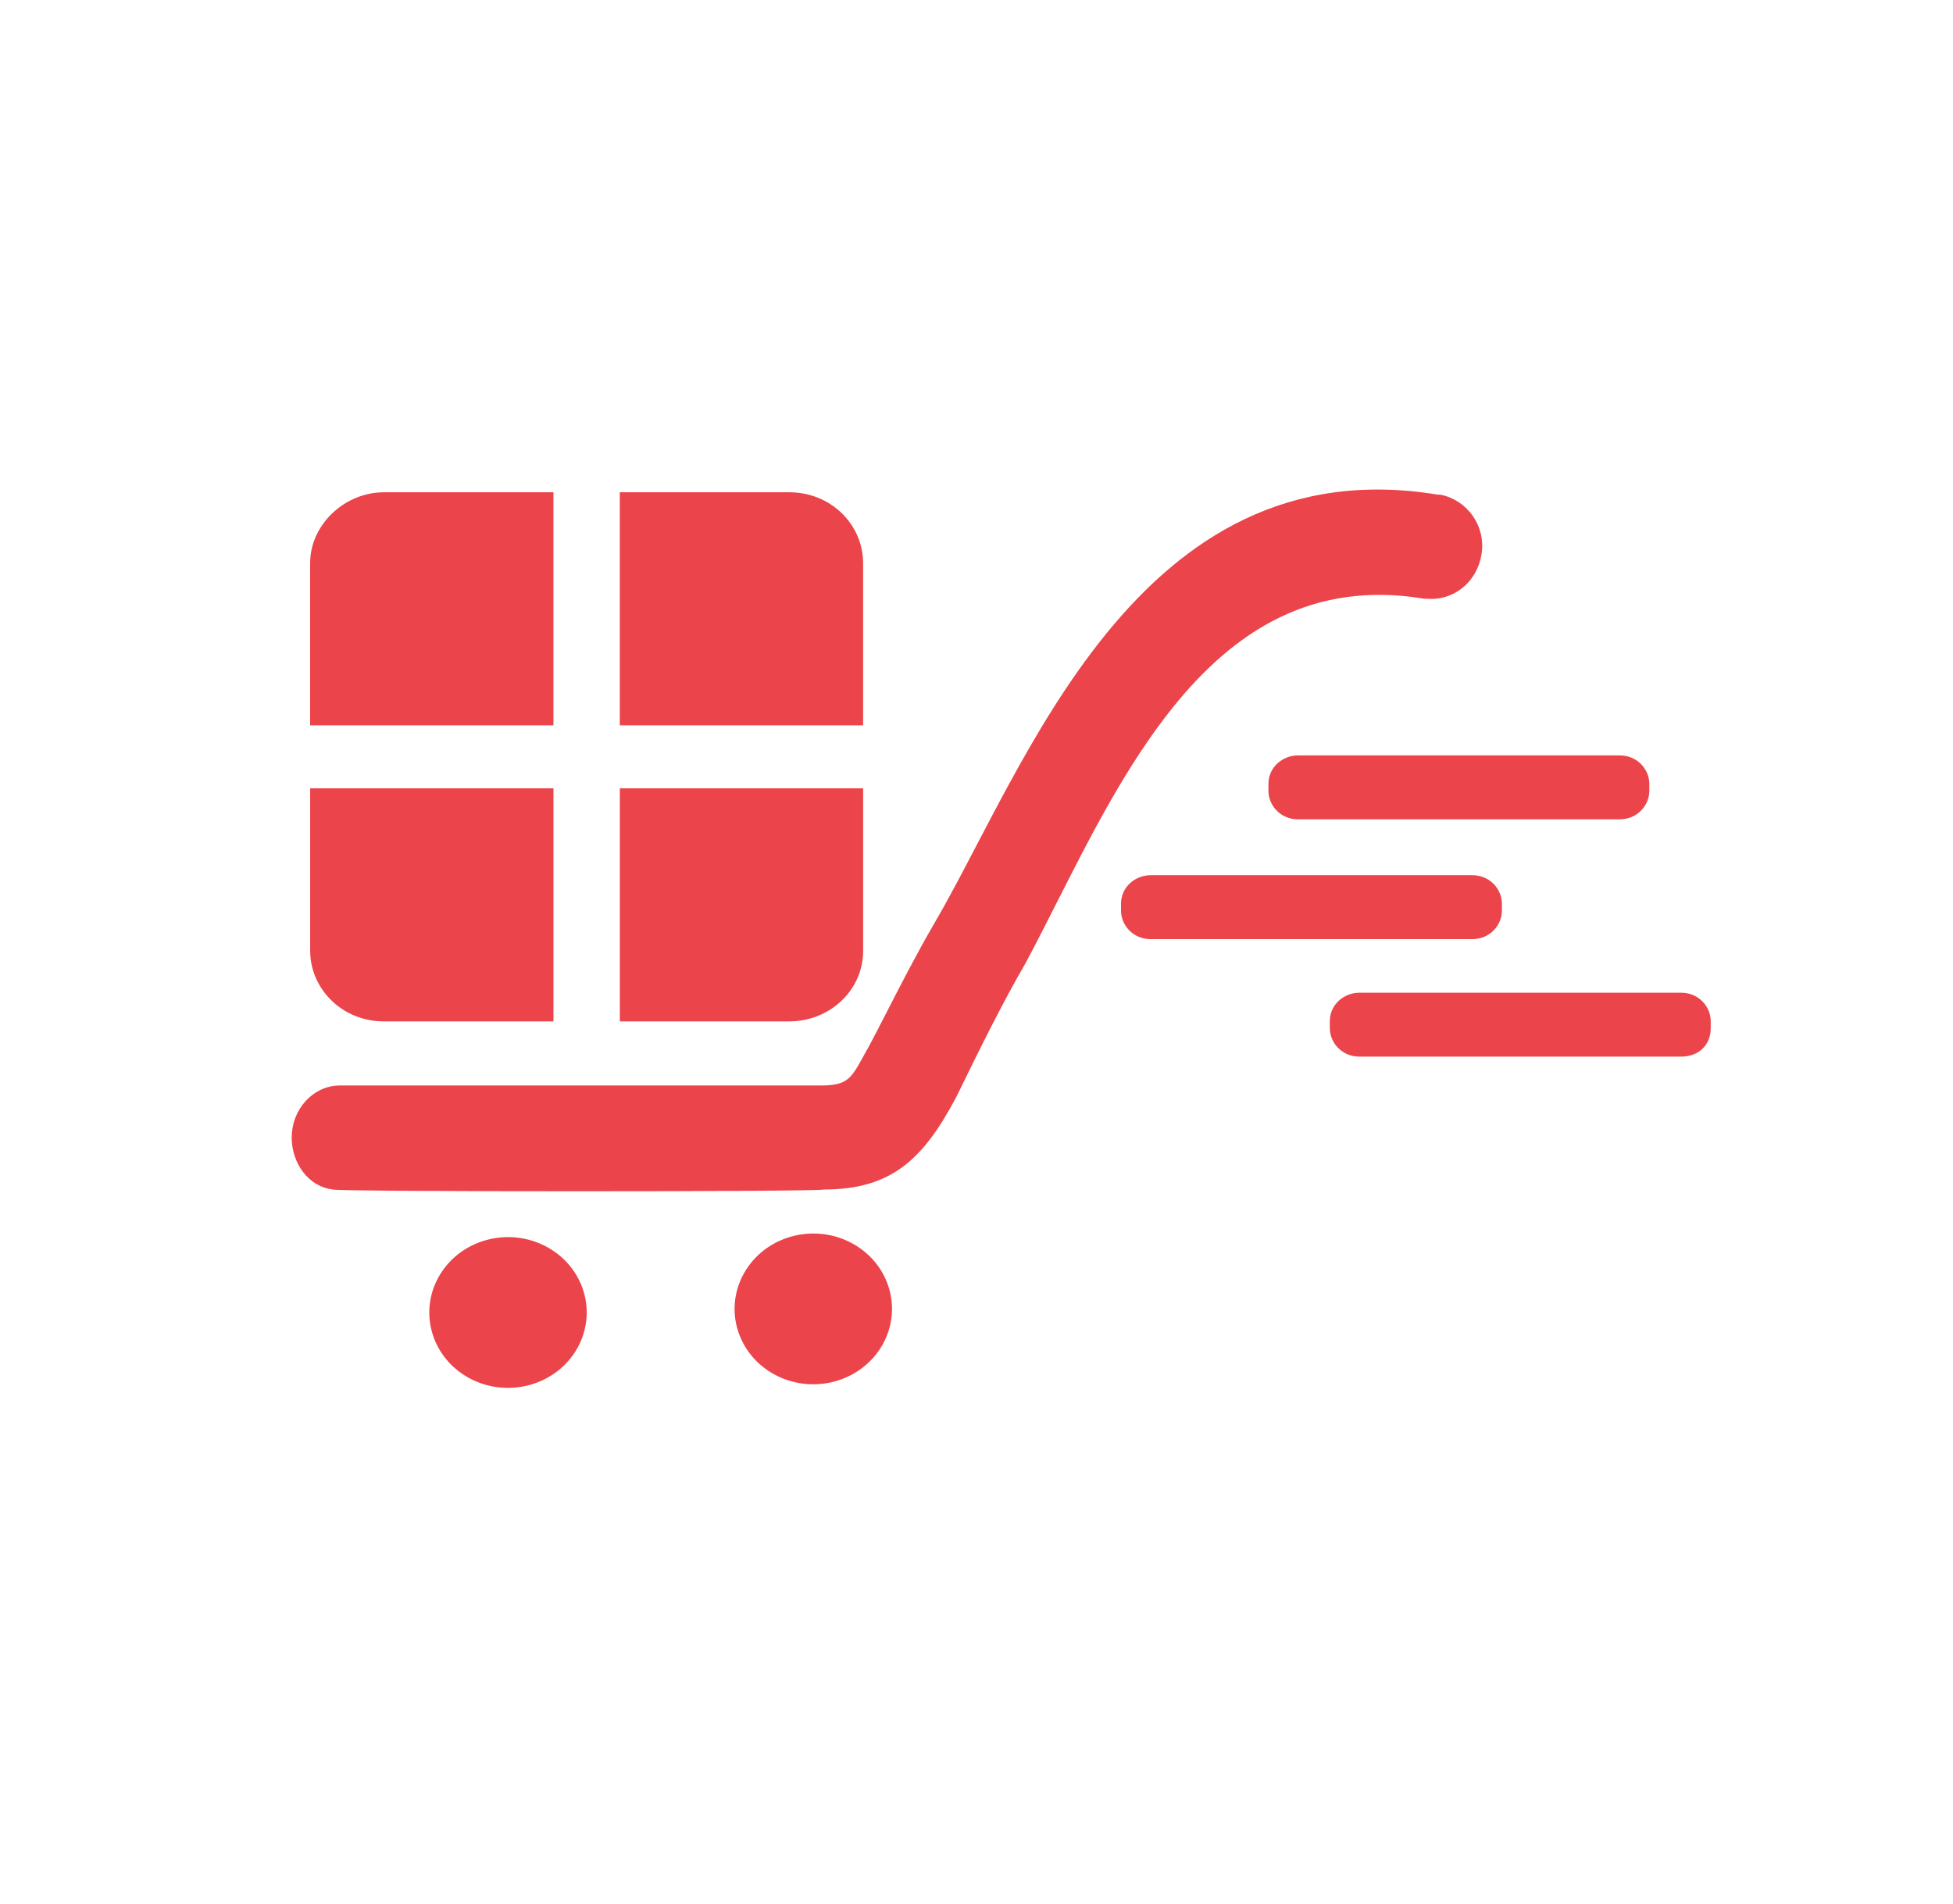 <svg width="79" height="77" viewBox="0 0 79 77" fill="none" xmlns="http://www.w3.org/2000/svg">
<path d="M52.502 33.038H65.522C66.176 33.038 66.616 32.516 66.616 31.988V31.703C66.616 31.175 66.176 30.653 65.522 30.653H52.502C51.961 30.653 51.409 31.067 51.409 31.703V31.988C51.409 32.516 51.849 33.038 52.502 33.038Z" fill="#EB444B" stroke="#EB444B" stroke-width="0.2"/>
<path d="M46.539 37.884H59.559C60.213 37.884 60.653 37.362 60.653 36.834V36.549C60.653 36.021 60.213 35.499 59.559 35.499H46.539C45.998 35.499 45.446 35.913 45.446 36.549V36.834C45.446 37.362 45.886 37.884 46.539 37.884Z" fill="#EB444B" stroke="#EB444B" stroke-width="0.2"/>
<path d="M54.986 42.636H68.006C68.326 42.636 68.6 42.534 68.796 42.347C68.992 42.16 69.1 41.895 69.1 41.586V41.301C69.1 40.773 68.66 40.251 68.006 40.251H54.986C54.445 40.251 53.892 40.665 53.892 41.301V41.586C53.892 42.114 54.332 42.636 54.986 42.636Z" fill="#EB444B" stroke="#EB444B" stroke-width="0.2"/>
<path d="M22.287 20.111V20.011H22.187H15.528C13.986 20.011 12.645 21.287 12.645 22.772V29.138V29.238H12.745H22.187H22.287V29.138V20.111Z" fill="#EB444B" stroke="#EB444B" stroke-width="0.2"/>
<path d="M12.746 31.984H12.646V32.084V38.45C12.646 39.933 13.885 41.211 15.529 41.211H22.188H22.288V41.111V32.084V31.984H22.188H12.746Z" fill="#EB444B" stroke="#EB444B" stroke-width="0.2"/>
<path d="M34.713 29.238H34.813V29.138V22.772C34.813 21.289 33.573 20.011 31.93 20.011H25.271H25.171V20.111V29.138V29.238H25.271H34.713Z" fill="#EB444B" stroke="#EB444B" stroke-width="0.2"/>
<path d="M25.273 31.984H25.173V32.084V41.111V41.211H25.273H31.932C33.471 41.211 34.815 40.032 34.815 38.45V32.084V31.984H34.715H25.273Z" fill="#EB444B" stroke="#EB444B" stroke-width="0.2"/>
<path d="M57.707 24.116H57.707C58.725 24.213 59.645 23.508 59.828 22.414C60.013 21.312 59.275 20.31 58.257 20.109L58.248 20.108H58.238H58.158C52.106 19.104 47.952 21.866 44.857 25.654C43.31 27.547 42.027 29.699 40.9 31.767C40.444 32.604 40.015 33.425 39.604 34.211C38.998 35.371 38.433 36.452 37.884 37.388L37.884 37.389C37.17 38.616 36.494 39.934 35.943 41.01C35.681 41.52 35.447 41.975 35.251 42.341C35.167 42.488 35.094 42.622 35.026 42.745C34.95 42.885 34.88 43.012 34.812 43.129C34.685 43.346 34.573 43.512 34.445 43.639C34.198 43.886 33.878 44.003 33.233 44.003H13.755C12.727 44.003 11.9 44.912 11.9 46.007C11.9 46.991 12.533 47.9 13.468 48.009C13.47 48.01 13.472 48.01 13.474 48.011C13.482 48.012 13.49 48.014 13.497 48.014C13.511 48.016 13.528 48.018 13.549 48.019C13.591 48.022 13.649 48.025 13.724 48.028C13.874 48.033 14.09 48.038 14.364 48.042C14.91 48.051 15.686 48.059 16.614 48.065C18.47 48.077 20.938 48.082 23.406 48.082C25.874 48.082 28.342 48.077 30.198 48.065C31.126 48.059 31.902 48.051 32.448 48.042C32.721 48.038 32.938 48.033 33.088 48.028C33.162 48.025 33.221 48.022 33.263 48.019C33.283 48.018 33.301 48.016 33.315 48.014C33.321 48.014 33.329 48.013 33.336 48.011C34.66 48.009 35.643 47.719 36.462 47.111C37.281 46.502 37.925 45.582 38.585 44.34L38.585 44.34L38.587 44.337C38.661 44.186 38.74 44.026 38.822 43.858C39.512 42.449 40.452 40.531 41.391 38.917L41.391 38.917L41.393 38.914C41.81 38.136 42.231 37.305 42.664 36.45C44.013 33.788 45.484 30.884 47.371 28.541C49.858 25.452 53.049 23.361 57.608 24.114L57.616 24.116H57.624H57.624H57.625H57.625H57.626H57.626H57.627H57.627H57.628H57.628H57.629H57.629H57.63H57.63H57.631H57.631H57.632H57.632H57.633H57.633H57.634H57.634H57.635H57.635H57.636H57.636H57.636H57.637H57.638H57.638H57.638H57.639H57.639H57.64H57.64H57.641H57.641H57.642H57.642H57.642H57.643H57.643H57.644H57.644H57.645H57.645H57.645H57.646H57.646H57.647H57.647H57.648H57.648H57.648H57.649H57.649H57.65H57.65H57.65H57.651H57.651H57.652H57.652H57.652H57.653H57.653H57.654H57.654H57.654H57.655H57.655H57.656H57.656H57.656H57.657H57.657H57.657H57.658H57.658H57.658H57.659H57.659H57.66H57.66H57.66H57.661H57.661H57.661H57.662H57.662H57.662H57.663H57.663H57.663H57.664H57.664H57.664H57.665H57.665H57.666H57.666H57.666H57.666H57.667H57.667H57.667H57.668H57.668H57.669H57.669H57.669H57.669H57.67H57.67H57.67H57.671H57.671H57.671H57.672H57.672H57.672H57.672H57.673H57.673H57.673H57.674H57.674H57.674H57.675H57.675H57.675H57.675H57.676H57.676H57.676H57.676H57.677H57.677H57.677H57.678H57.678H57.678H57.678H57.679H57.679H57.679H57.679H57.68H57.68H57.68H57.681H57.681H57.681H57.681H57.682H57.682H57.682H57.682H57.683H57.683H57.683H57.683H57.684H57.684H57.684H57.684H57.684H57.685H57.685H57.685H57.685H57.686H57.686H57.686H57.686H57.687H57.687H57.687H57.687H57.687H57.688H57.688H57.688H57.688H57.688H57.689H57.689H57.689H57.689H57.69H57.69H57.69H57.69H57.69H57.691H57.691H57.691H57.691H57.691H57.691H57.692H57.692H57.692H57.692H57.693H57.693H57.693H57.693H57.693H57.693H57.694H57.694H57.694H57.694H57.694H57.694H57.695H57.695H57.695H57.695H57.695H57.696H57.696H57.696H57.696H57.696H57.696H57.696H57.697H57.697H57.697H57.697H57.697H57.697H57.697H57.698H57.698H57.698H57.698H57.698H57.698H57.699H57.699H57.699H57.699H57.699H57.699H57.699H57.7H57.7H57.7H57.7H57.7H57.7H57.7H57.7H57.701H57.701H57.701H57.701H57.701H57.701H57.701H57.702H57.702H57.702H57.702H57.702H57.702H57.702H57.702H57.702H57.703H57.703H57.703H57.703H57.703H57.703H57.703H57.703H57.703H57.703H57.704H57.704H57.704H57.704H57.704H57.704H57.704H57.704H57.704H57.705H57.705H57.705H57.705H57.705H57.705H57.705H57.705H57.705H57.705H57.705H57.706H57.706H57.706H57.706H57.706H57.706H57.706H57.706H57.706H57.706H57.706H57.706H57.706H57.707H57.707Z" fill="#EB444B" stroke="#EB444B" stroke-width="0.2"/>
<path d="M23.188 54.61C24.07 53.214 23.6 51.402 22.145 50.561C20.689 49.72 18.793 50.165 17.911 51.561C17.028 52.957 17.498 54.769 18.954 55.61C20.409 56.45 22.306 56.005 23.188 54.61Z" fill="#EB444B" stroke="#EB444B" stroke-width="0.2"/>
<path d="M35.537 54.464C36.419 53.068 35.949 51.256 34.494 50.416C33.038 49.575 31.142 50.02 30.26 51.416C29.378 52.811 29.847 54.623 31.303 55.464C32.758 56.305 34.655 55.86 35.537 54.464Z" fill="#EB444B" stroke="#EB444B" stroke-width="0.2"/>
</svg>
